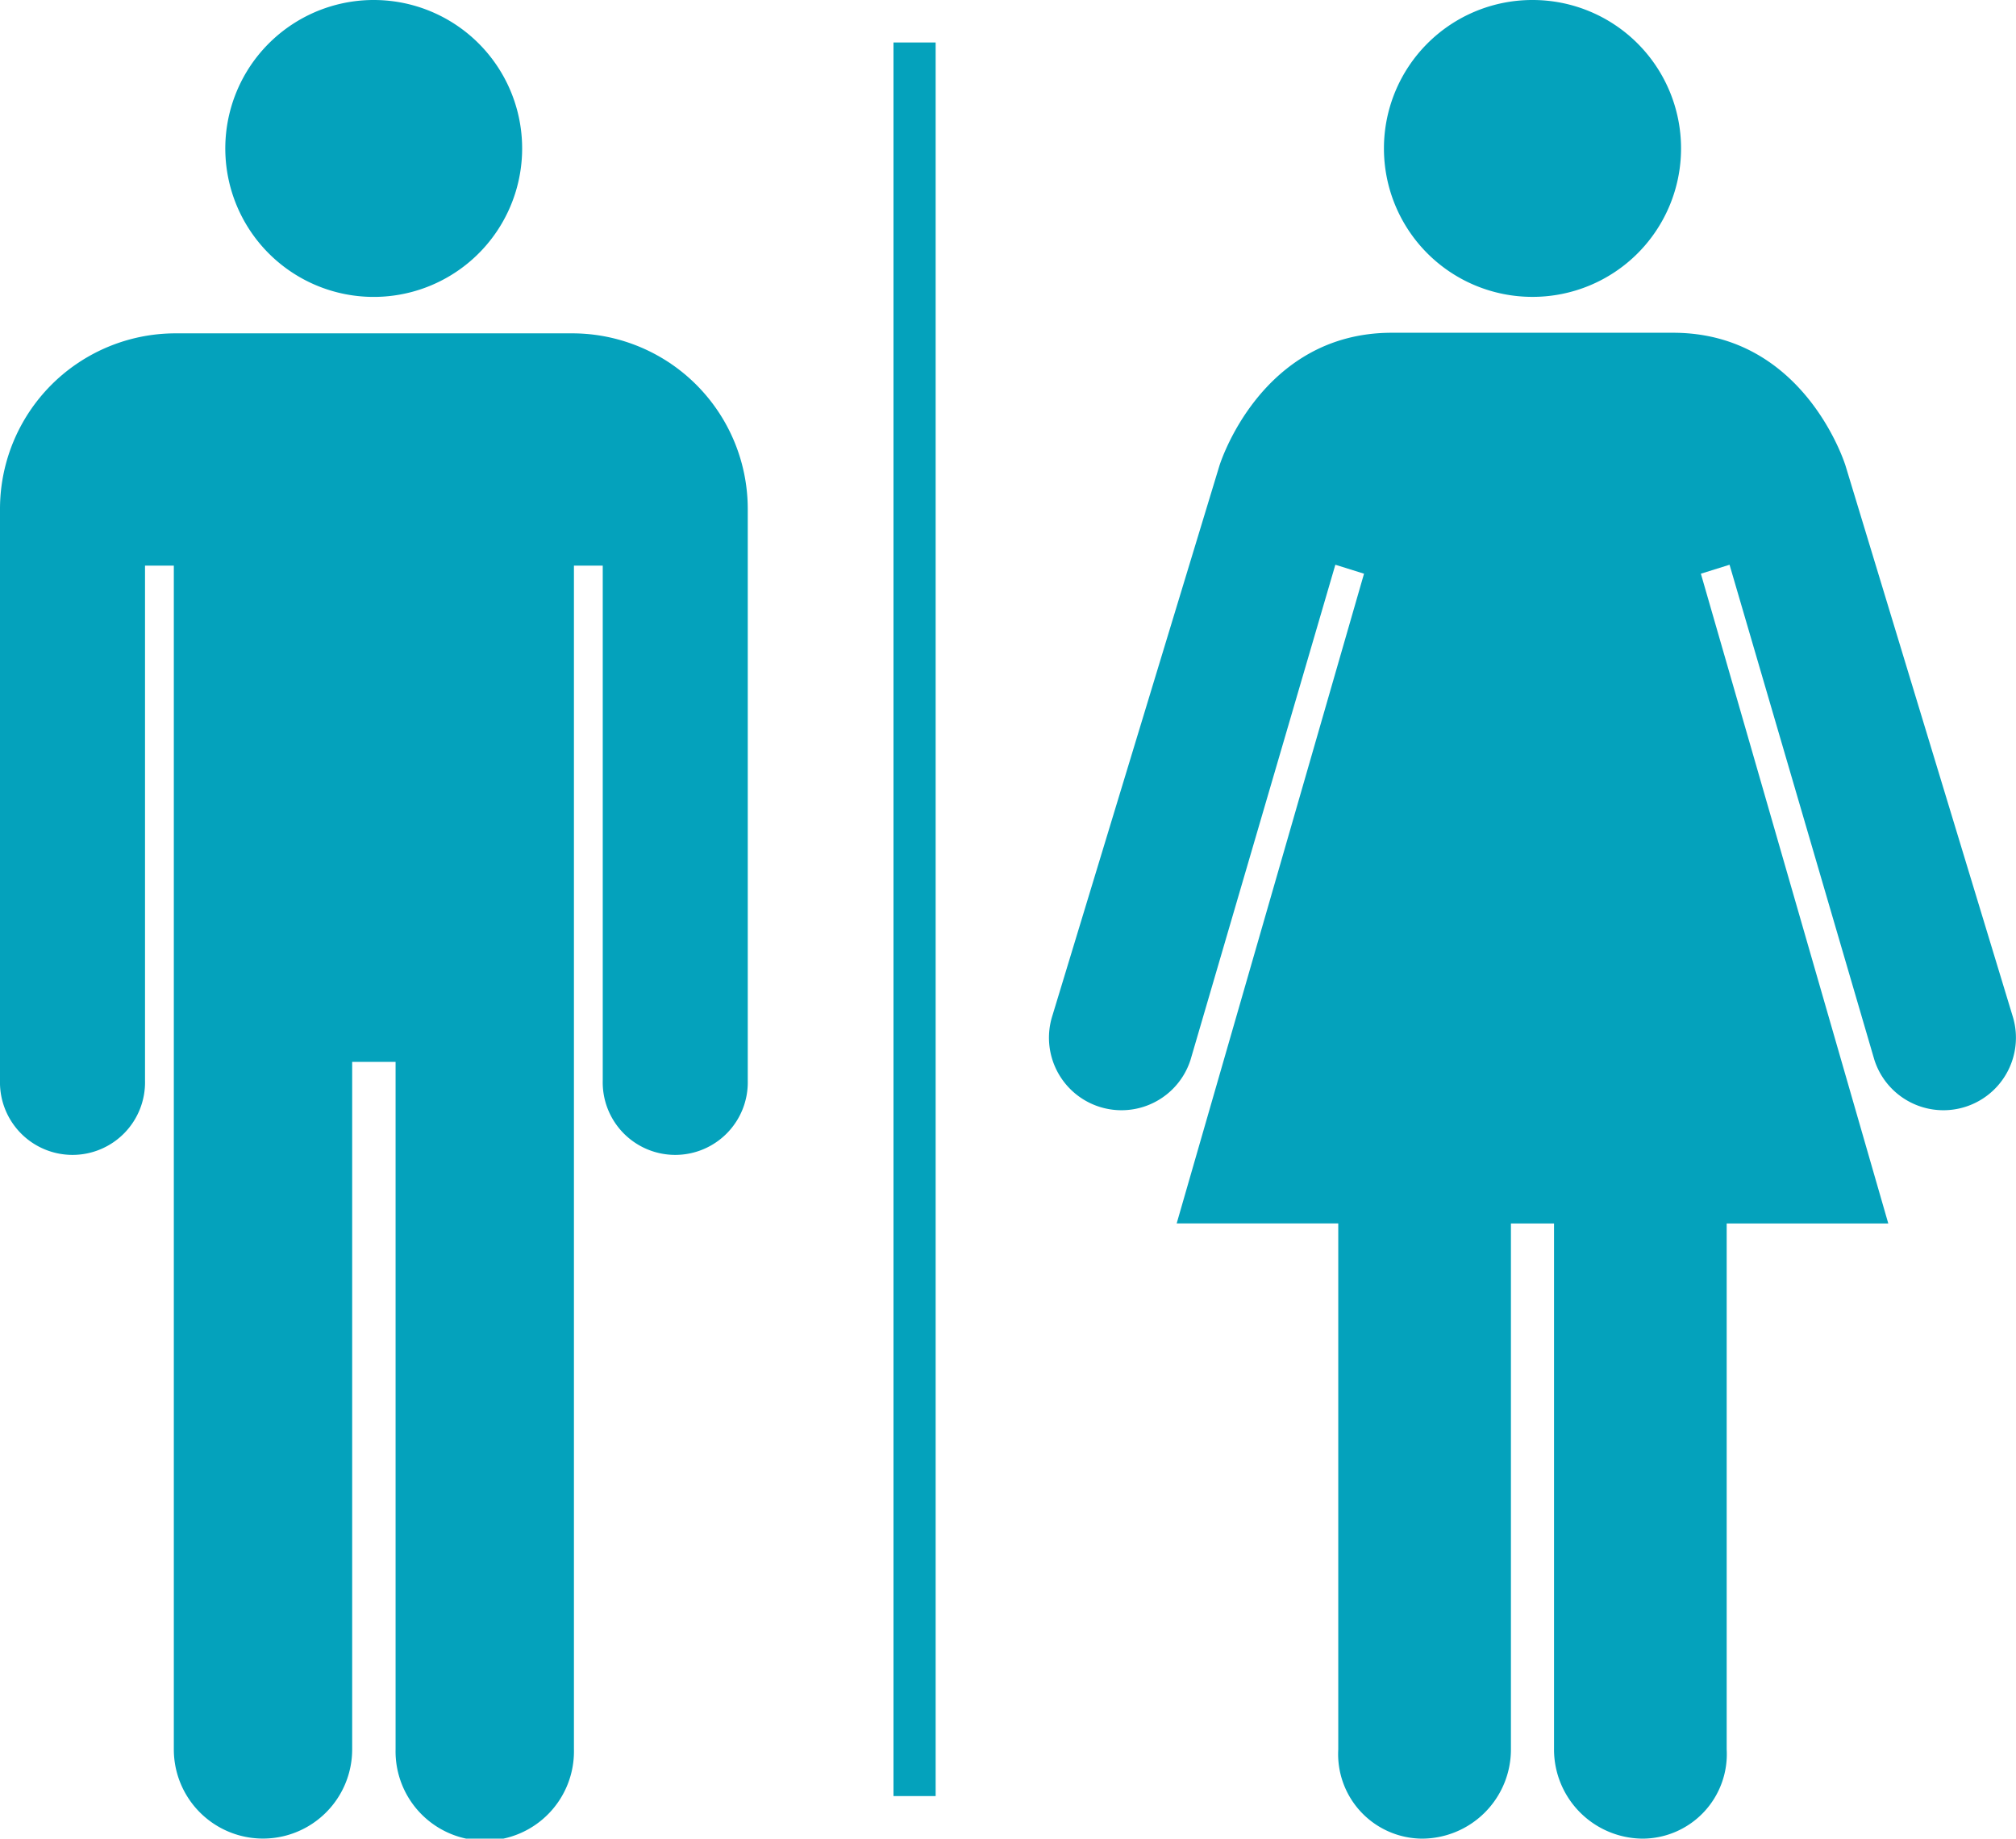 <svg id="unisex" xmlns="http://www.w3.org/2000/svg" width="45" height="41.031" viewBox="0 0 45 41.031">
  <path id="Caminho_204" data-name="Caminho 204" d="M4884.739,1572.195h.007a3.312,3.312,0,0,0,0-6.625h-.007a3.312,3.312,0,0,0,0,6.625Z" transform="translate(-4850.535 -1565.57)" fill="#04a2bc"/>
  <path id="Caminho_205" data-name="Caminho 205" d="M4762.106,1720.552l-3.725-12.266s-.905-2.971-3.85-2.971h-6.279c-2.944,0-3.849,2.971-3.849,2.971l-3.726,12.266a1.618,1.618,0,0,0,3.082.99l3.233-11.05.64.2-4.182,14.5h3.607v11.738a1.886,1.886,0,0,0,1.863,1.991,1.99,1.99,0,0,0,1.991-1.991v-11.738h.962v11.738a1.991,1.991,0,0,0,1.991,1.991,1.886,1.886,0,0,0,1.863-1.991v-11.738h3.607l-4.183-14.5.64-.2,3.233,11.05a1.618,1.618,0,1,0,3.082-.99Z" transform="translate(-4717.185 -1697.889)" fill="#04a2bc"/>
  <path id="Caminho_206" data-name="Caminho 206" d="M4308.788,1721.838v15.342a1.991,1.991,0,1,0,3.981,0v-26.417h.643v11.491a1.619,1.619,0,1,0,3.237,0V1709.5a3.92,3.92,0,0,0-3.92-3.921h-8.851a3.92,3.92,0,0,0-3.92,3.921v12.754a1.619,1.619,0,1,0,3.237,0v-11.491h.643v26.417a1.99,1.99,0,1,0,3.981,0v-15.342Z" transform="translate(-4299.958 -1698.14)" fill="#04a2bc"/>
  <path id="Caminho_207" data-name="Caminho 207" d="M4401.3,1568.883a3.313,3.313,0,1,1-3.312-3.313A3.312,3.312,0,0,1,4401.3,1568.883Z" transform="translate(-4389.645 -1565.57)" fill="#04a2bc"/>
  <rect id="Retângulo_21" data-name="Retângulo 21" width="0.941" height="39.134" transform="translate(19.944 0.948)" fill="#04a2bc"/>
</svg>
